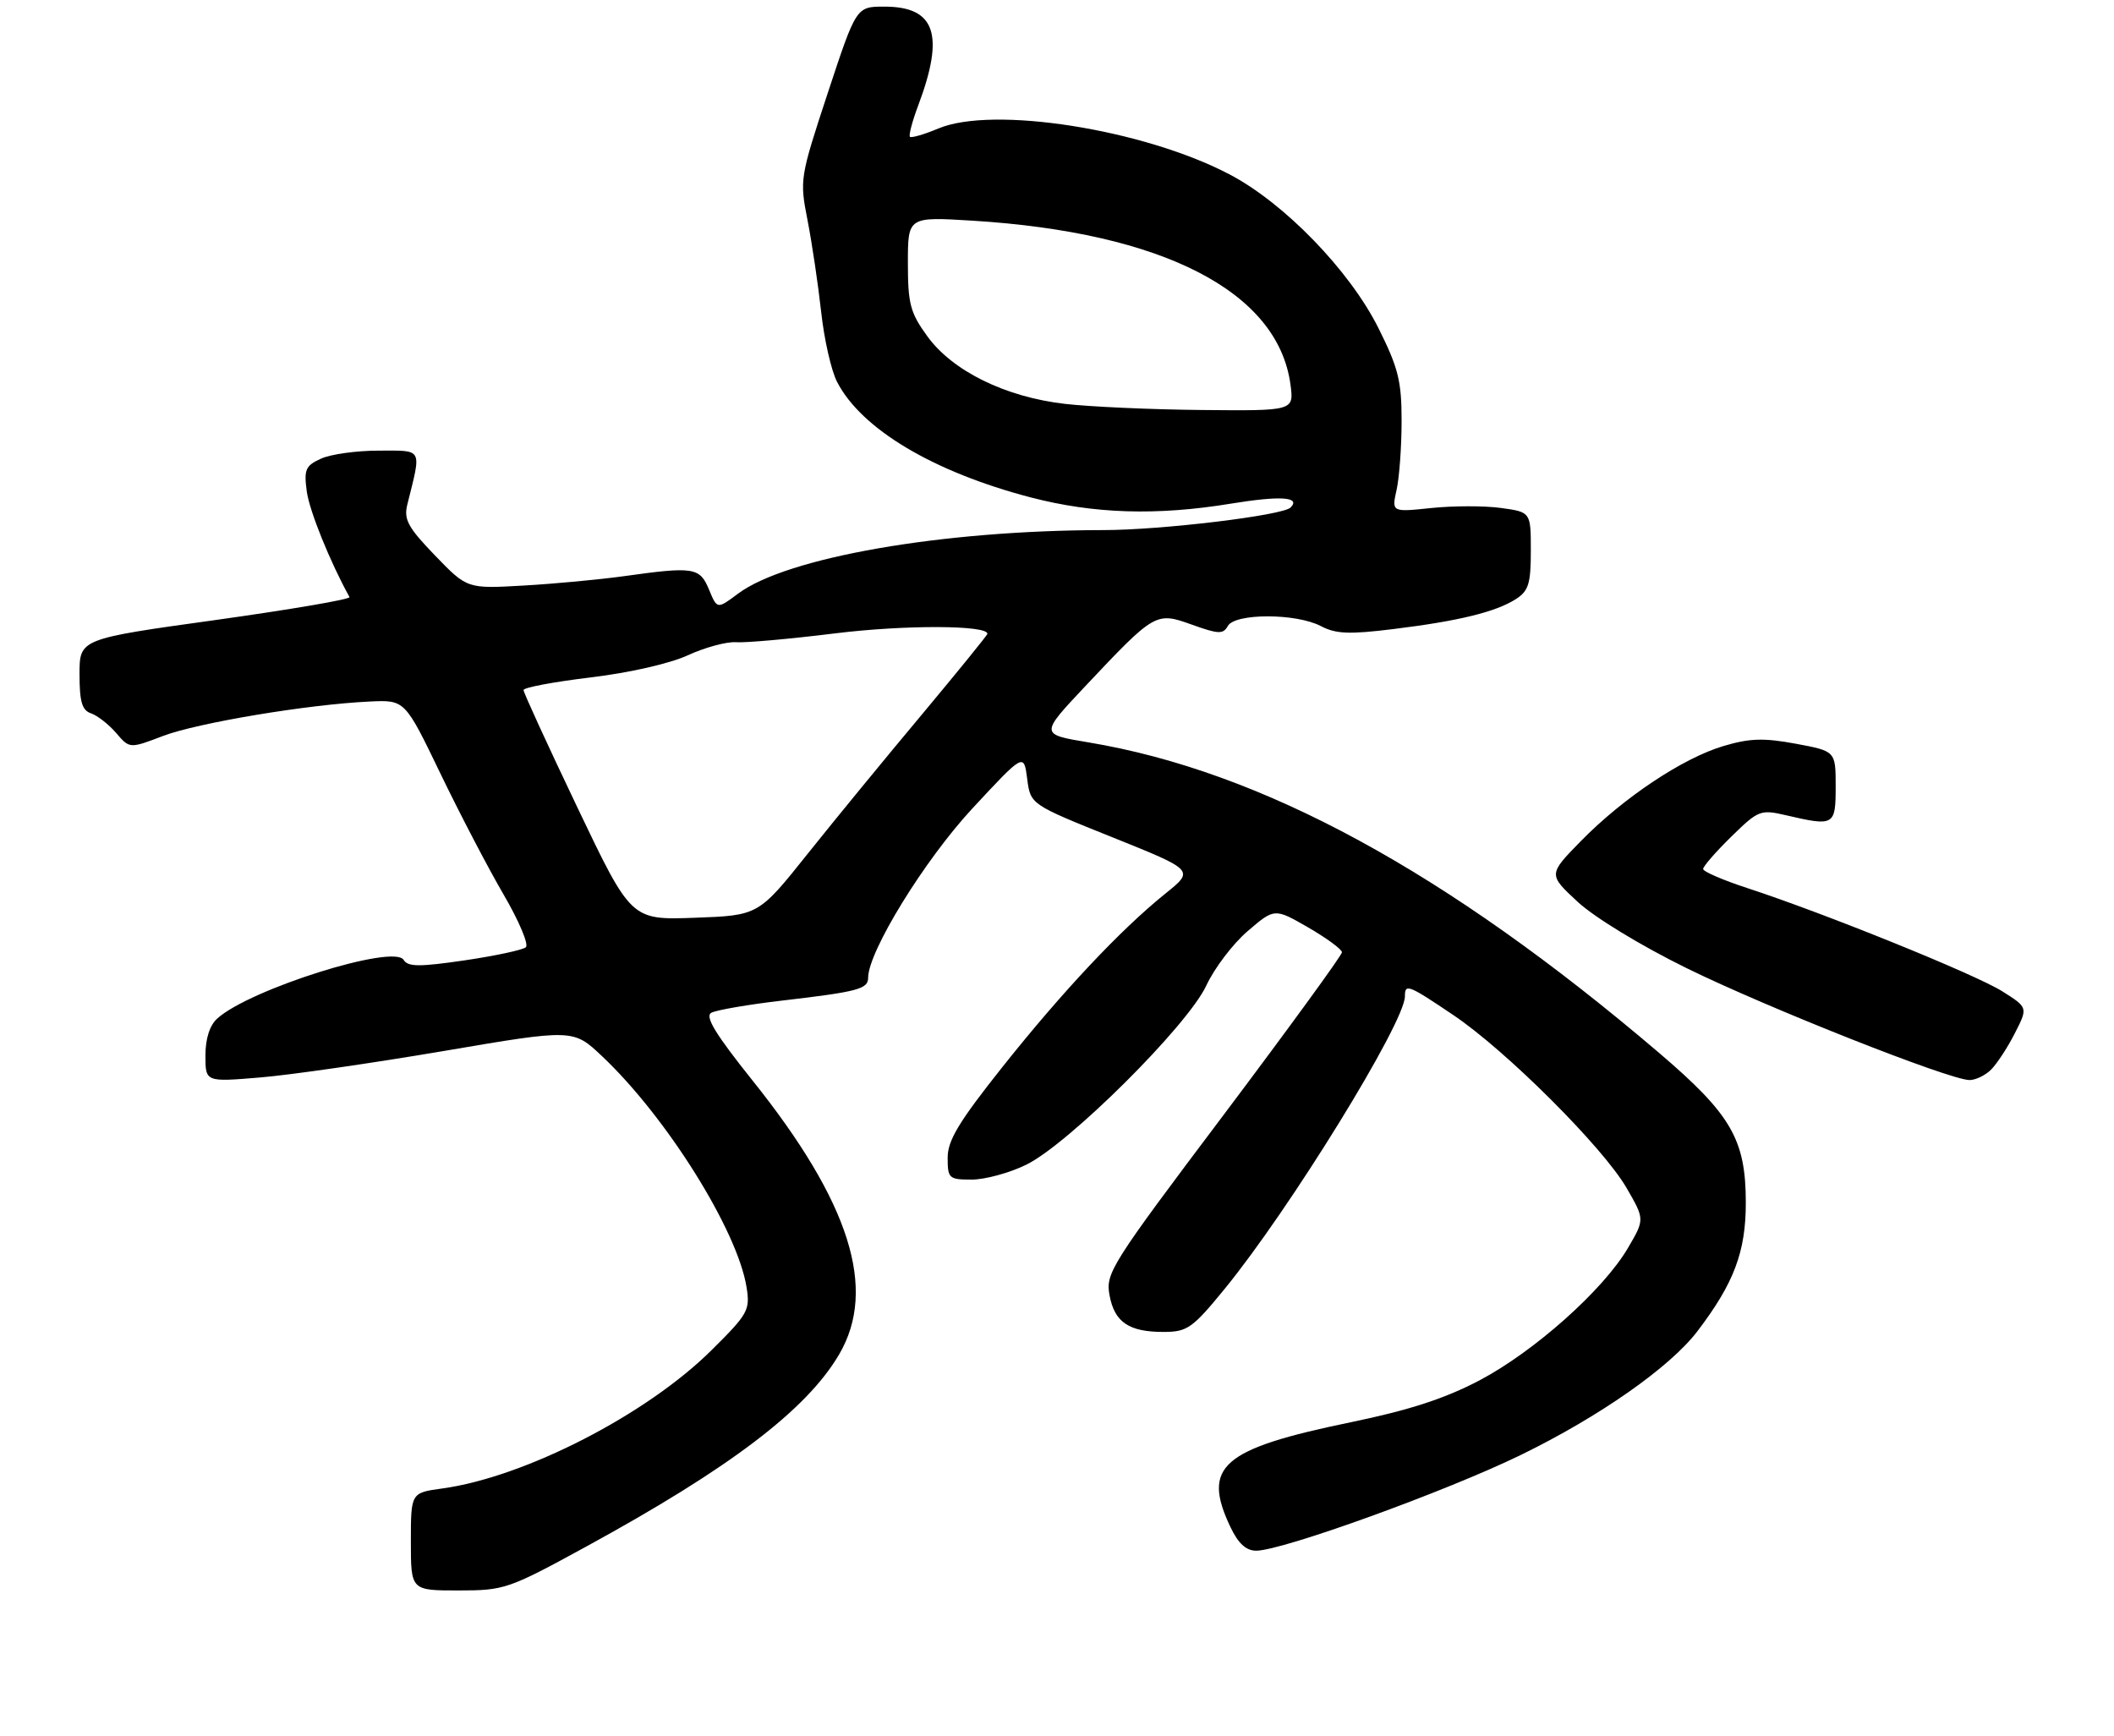 <?xml version="1.0" encoding="UTF-8" standalone="no"?>
<!DOCTYPE svg PUBLIC "-//W3C//DTD SVG 1.1//EN" "http://www.w3.org/Graphics/SVG/1.1/DTD/svg11.dtd" >
<svg xmlns="http://www.w3.org/2000/svg" xmlns:xlink="http://www.w3.org/1999/xlink" version="1.1" viewBox="0 0 319 262">
 <g >
 <path fill="currentColor"
d=" M 88.42 233.40 C 110.14 221.54 121.73 212.74 126.63 204.37 C 132.41 194.51 128.26 181.42 113.55 163.04 C 107.96 156.05 106.34 153.39 107.33 152.83 C 108.07 152.42 112.91 151.58 118.09 150.98 C 129.48 149.65 131.00 149.24 131.00 147.55 C 131.00 143.60 139.49 129.81 146.70 122.03 C 154.50 113.63 154.50 113.63 155.00 117.51 C 155.50 121.39 155.50 121.39 167.87 126.35 C 180.24 131.32 180.24 131.32 175.87 134.83 C 169.09 140.29 160.41 149.52 151.31 160.95 C 144.69 169.28 143.00 172.08 143.00 174.70 C 143.00 177.83 143.19 178.00 146.64 178.00 C 148.64 178.00 152.35 176.99 154.87 175.75 C 161.29 172.60 179.23 154.75 182.03 148.72 C 183.25 146.10 186.06 142.39 188.29 140.49 C 192.33 137.03 192.33 137.03 197.42 139.96 C 200.21 141.58 202.50 143.26 202.50 143.70 C 202.50 144.14 194.46 155.18 184.64 168.24 C 167.59 190.88 166.80 192.13 167.43 195.47 C 168.19 199.55 170.37 201.01 175.68 200.99 C 179.15 200.97 179.97 200.40 184.72 194.59 C 194.58 182.56 212.00 154.30 212.00 150.35 C 212.00 148.39 212.47 148.57 219.30 153.17 C 227.25 158.51 241.88 173.11 245.44 179.25 C 248.19 184.00 248.19 184.00 245.65 188.33 C 241.94 194.66 231.50 203.96 223.23 208.31 C 218.04 211.04 212.63 212.80 203.81 214.62 C 184.31 218.65 181.31 221.28 185.69 230.47 C 186.86 232.92 188.04 234.00 189.56 234.00 C 193.48 234.00 218.22 225.05 229.50 219.55 C 241.35 213.77 252.01 206.31 256.14 200.88 C 261.66 193.63 263.44 188.90 263.44 181.50 C 263.44 171.95 261.25 168.17 250.33 158.86 C 218.31 131.56 190.38 116.37 164.22 112.02 C 156.94 110.81 156.94 110.81 163.67 103.65 C 174.29 92.38 174.41 92.30 179.88 94.27 C 183.87 95.70 184.57 95.73 185.28 94.46 C 186.37 92.52 195.56 92.52 199.30 94.47 C 201.59 95.67 203.59 95.75 210.30 94.92 C 220.14 93.71 225.72 92.34 228.75 90.40 C 230.66 89.17 231.00 88.08 231.00 83.11 C 231.00 77.27 231.00 77.27 226.48 76.65 C 224.00 76.31 219.27 76.32 215.98 76.66 C 209.99 77.29 209.99 77.29 210.75 73.89 C 211.16 72.03 211.50 67.35 211.50 63.50 C 211.50 57.50 211.00 55.50 208.00 49.50 C 203.65 40.80 193.78 30.62 185.49 26.29 C 172.53 19.50 149.81 15.93 141.60 19.39 C 139.45 20.29 137.52 20.85 137.31 20.64 C 137.10 20.43 137.66 18.29 138.57 15.88 C 142.58 5.20 141.14 1.00 133.45 1.00 C 129.21 1.00 129.21 1.00 124.92 14.00 C 120.70 26.81 120.65 27.10 121.86 33.25 C 122.53 36.69 123.45 42.89 123.91 47.04 C 124.36 51.19 125.44 55.96 126.32 57.64 C 129.99 64.75 140.83 71.21 155.50 75.05 C 165.04 77.54 174.53 77.84 185.74 76.00 C 193.20 74.78 196.35 74.98 194.74 76.59 C 193.55 77.78 175.26 79.99 166.50 79.99 C 142.16 80.02 118.73 84.09 111.36 89.59 C 108.22 91.94 108.22 91.94 106.99 88.97 C 105.60 85.61 104.69 85.47 94.19 86.94 C 90.51 87.45 83.67 88.10 79.00 88.36 C 70.50 88.85 70.50 88.85 65.65 83.83 C 61.56 79.59 60.91 78.39 61.46 76.15 C 63.62 67.48 63.89 68.00 57.16 68.00 C 53.82 68.00 49.90 68.54 48.44 69.21 C 46.10 70.27 45.85 70.85 46.29 74.14 C 46.68 77.07 49.80 84.79 52.74 90.10 C 52.92 90.43 43.83 91.98 32.53 93.56 C 12.00 96.41 12.00 96.41 12.00 101.74 C 12.00 105.92 12.38 107.19 13.75 107.65 C 14.71 107.98 16.41 109.31 17.53 110.61 C 19.56 112.98 19.56 112.98 24.62 111.05 C 29.85 109.07 46.49 106.29 55.80 105.86 C 61.10 105.61 61.10 105.61 66.45 116.71 C 69.39 122.81 73.69 131.05 76.00 135.00 C 78.31 138.96 79.82 142.53 79.35 142.94 C 78.88 143.35 74.72 144.24 70.10 144.92 C 63.25 145.92 61.56 145.91 60.90 144.84 C 59.41 142.43 37.66 149.28 32.78 153.70 C 31.64 154.73 31.00 156.74 31.00 159.29 C 31.00 163.28 31.00 163.28 39.25 162.59 C 43.79 162.22 56.27 160.41 67.00 158.59 C 86.50 155.27 86.50 155.27 90.86 159.39 C 100.59 168.58 111.26 185.63 112.65 194.21 C 113.21 197.70 112.91 198.25 107.37 203.74 C 97.59 213.46 79.20 222.90 66.75 224.61 C 62.00 225.26 62.00 225.26 62.00 232.63 C 62.00 240.00 62.00 240.00 69.17 240.00 C 76.11 240.00 76.71 239.80 88.42 233.40 Z  M 300.46 161.40 C 301.34 160.51 302.96 158.05 304.04 155.91 C 306.02 152.04 306.02 152.04 302.16 149.60 C 298.13 147.05 275.33 137.82 263.75 134.04 C 260.04 132.83 257.00 131.52 257.00 131.13 C 257.00 130.74 258.91 128.54 261.25 126.25 C 265.34 122.25 265.65 122.13 269.50 123.02 C 276.80 124.72 277.00 124.60 277.00 118.68 C 277.00 113.35 277.00 113.35 270.99 112.23 C 266.14 111.33 264.02 111.40 260.09 112.57 C 253.94 114.39 244.97 120.37 238.56 126.91 C 233.62 131.96 233.62 131.96 238.06 136.08 C 240.61 138.44 247.60 142.70 254.50 146.09 C 266.68 152.08 294.11 162.93 297.18 162.98 C 298.10 162.99 299.58 162.28 300.46 161.40 Z  M 87.12 121.83 C 82.66 112.48 79.00 104.51 79.00 104.13 C 79.00 103.75 83.53 102.90 89.07 102.23 C 94.94 101.53 101.10 100.13 103.82 98.87 C 106.39 97.69 109.65 96.81 111.05 96.91 C 112.45 97.02 119.21 96.42 126.06 95.57 C 136.53 94.28 149.00 94.32 149.00 95.64 C 149.00 95.83 144.57 101.28 139.17 107.75 C 133.76 114.21 125.98 123.69 121.89 128.82 C 114.45 138.14 114.45 138.14 104.85 138.49 C 95.24 138.84 95.24 138.84 87.12 121.83 Z  M 160.66 60.94 C 151.68 59.90 143.73 55.98 139.93 50.74 C 137.35 47.19 137.00 45.85 137.00 39.70 C 137.00 32.70 137.00 32.70 146.75 33.30 C 175.52 35.08 192.85 44.01 194.73 58.03 C 195.26 62.00 195.26 62.00 181.38 61.87 C 173.75 61.80 164.42 61.38 160.66 60.94 Z "/>
</g>
</svg>